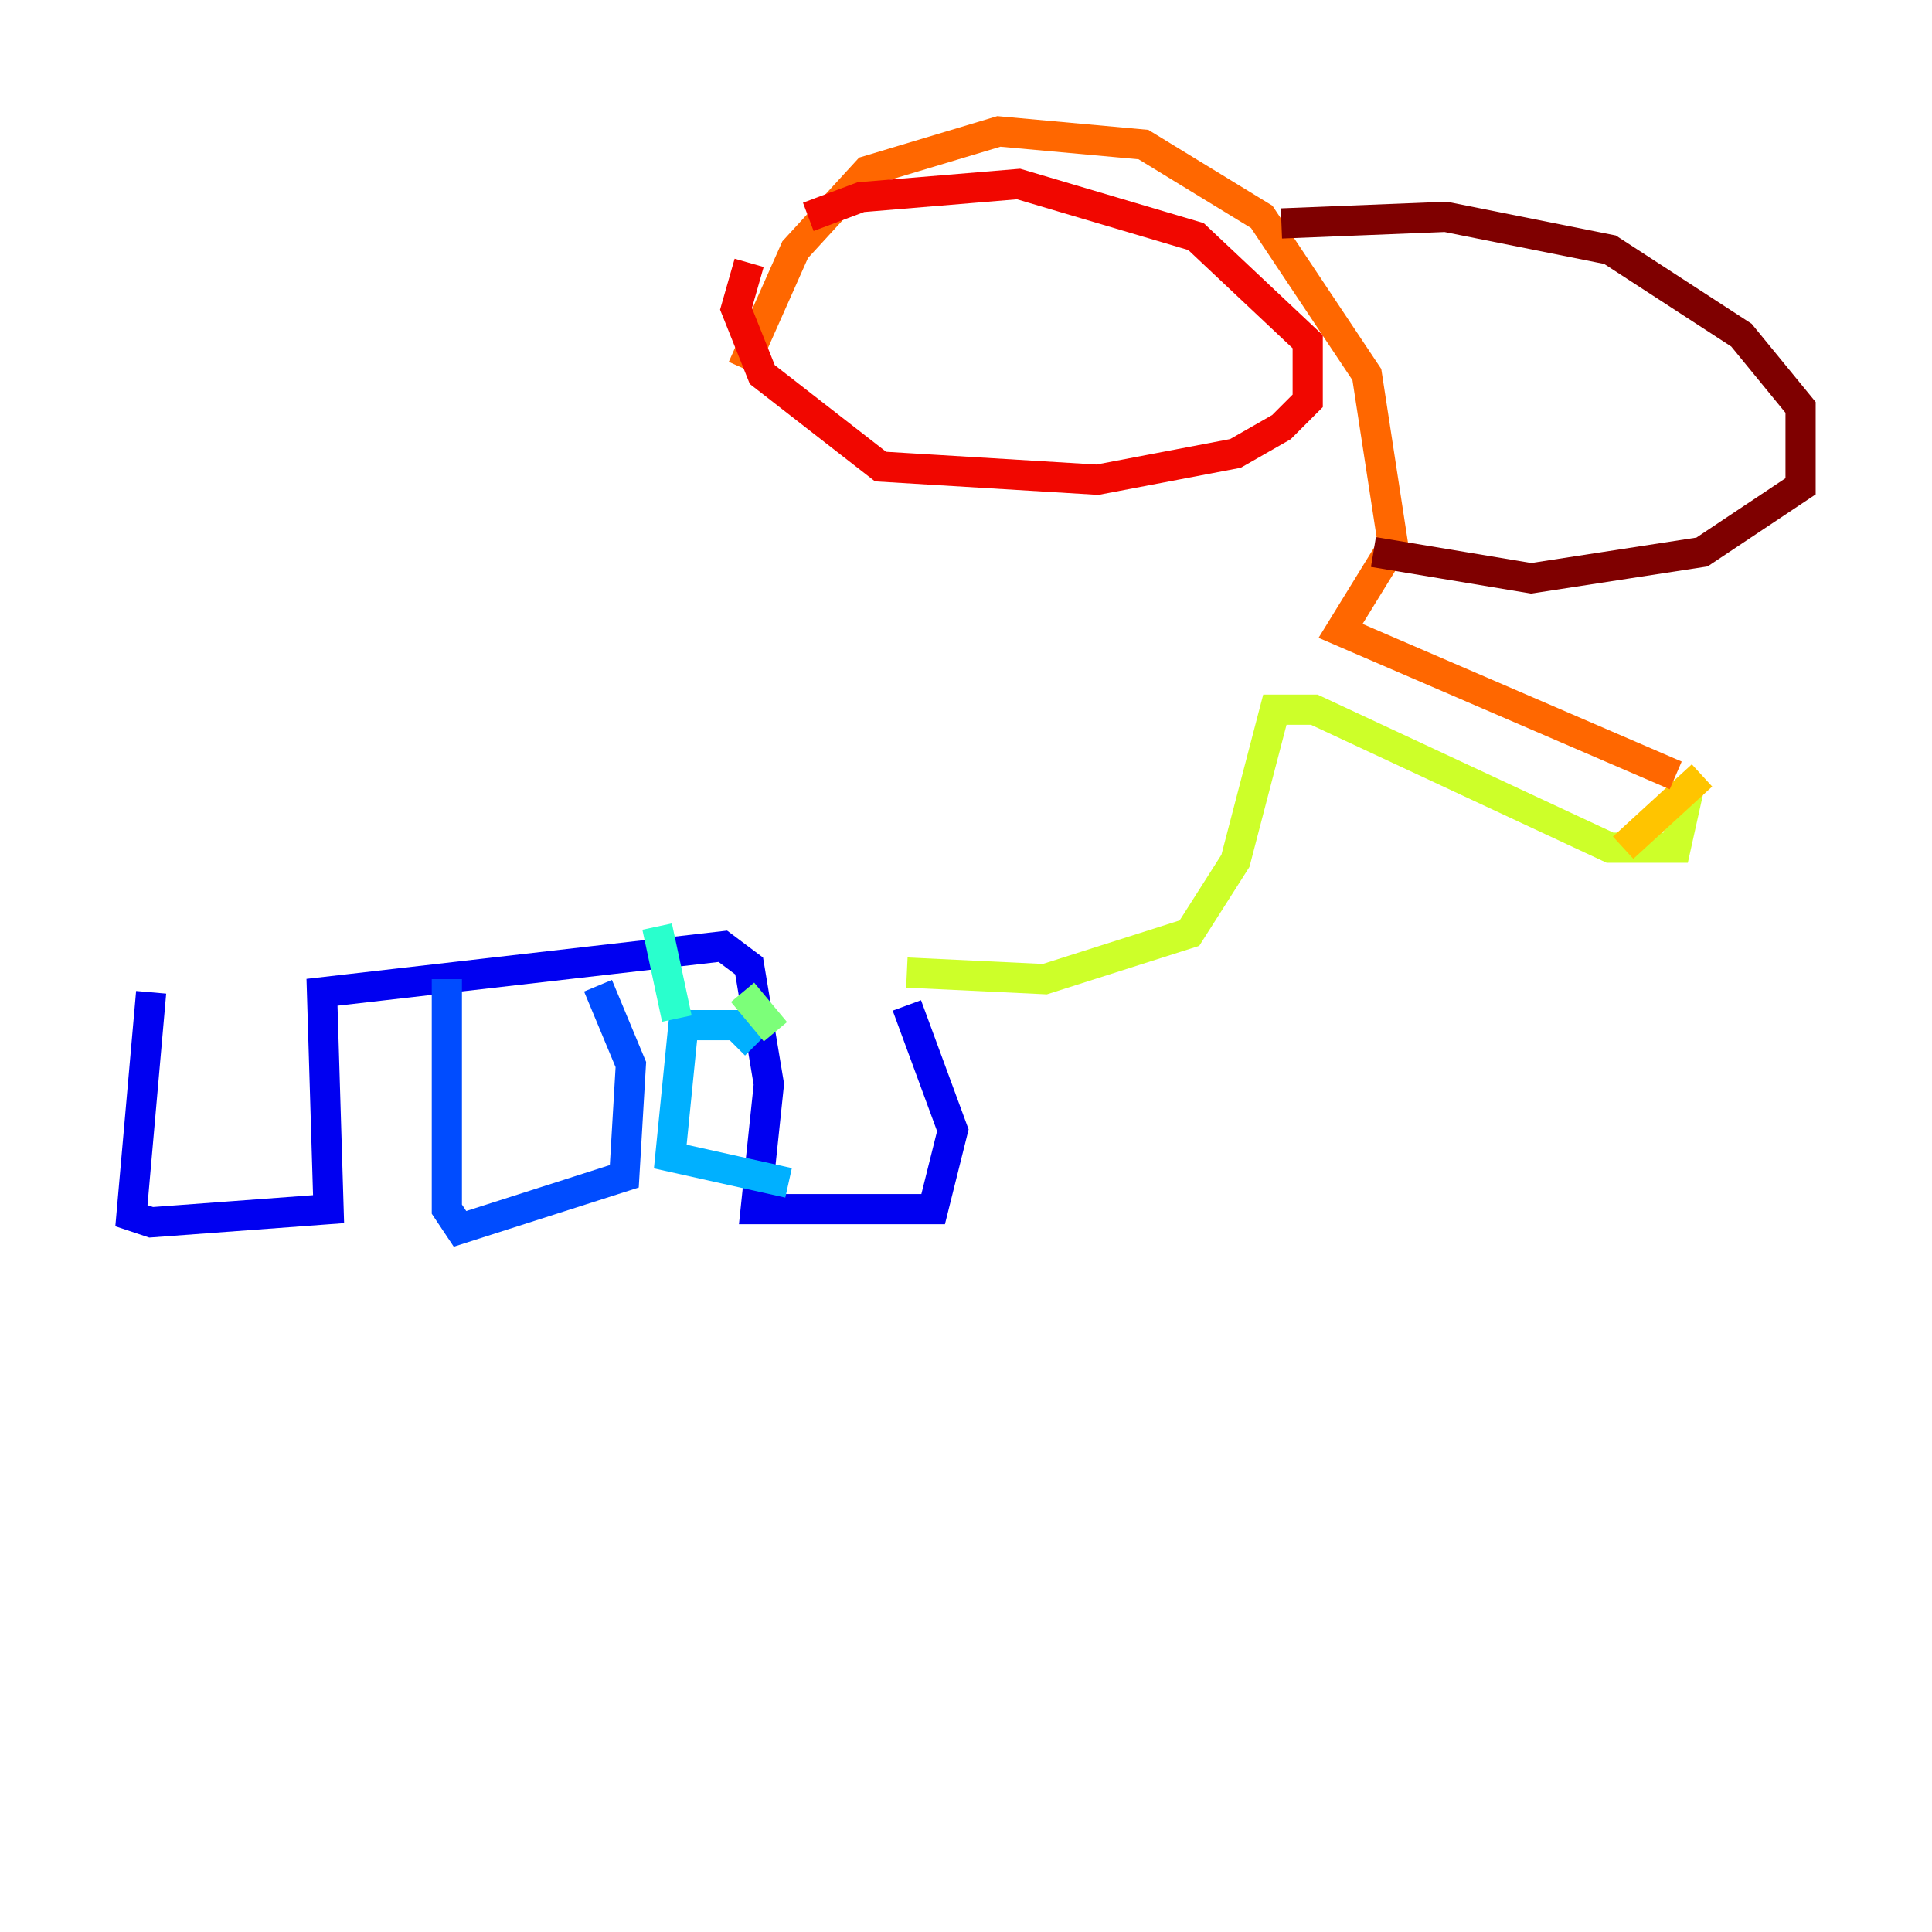 <?xml version="1.0" encoding="utf-8" ?>
<svg baseProfile="tiny" height="128" version="1.2" viewBox="0,0,128,128" width="128" xmlns="http://www.w3.org/2000/svg" xmlns:ev="http://www.w3.org/2001/xml-events" xmlns:xlink="http://www.w3.org/1999/xlink"><defs /><polyline fill="none" points="9.143,69.225 9.143,69.225" stroke="#00007f" stroke-width="2" /><polyline fill="none" points="10.014,65.742 8.707,80.544 10.014,80.98 21.769,80.109 21.333,65.742 47.891,62.694 49.633,64.0 50.939,71.837 50.068,80.109 61.823,80.109 63.129,74.884 60.082,66.612" stroke="#0000f1" stroke-width="2" /><polyline fill="none" points="29.605,64.871 29.605,80.109 30.476,81.415 41.361,77.932 41.796,70.531 39.619,65.306" stroke="#004cff" stroke-width="2" /><polyline fill="none" points="50.068,69.225 48.762,67.918 45.279,67.918 44.408,76.626 52.245,78.367" stroke="#00b0ff" stroke-width="2" /><polyline fill="none" points="44.843,67.483 43.537,61.388" stroke="#29ffcd" stroke-width="2" /><polyline fill="none" points="51.374,68.354 49.197,65.742" stroke="#7cff79" stroke-width="2" /><polyline fill="none" points="60.082,64.435 69.225,64.871 78.803,61.823 81.85,57.034 84.463,47.02 87.075,47.02 106.667,56.163 111.02,56.163 111.891,52.245" stroke="#cdff29" stroke-width="2" /><polyline fill="none" points="107.537,56.163 112.762,51.374" stroke="#ffc400" stroke-width="2" /><polyline fill="none" points="111.02,51.374 88.816,41.796 92.299,36.136 90.558,24.816 83.592,14.367 75.755,9.578 66.177,8.707 57.469,11.32 52.68,16.544 49.197,24.381" stroke="#ff6700" stroke-width="2" /><polyline fill="none" points="53.551,14.367 57.034,13.061 67.483,12.191 79.238,15.674 86.639,22.64 86.639,26.558 84.898,28.299 81.85,30.041 72.707,31.782 58.34,30.912 50.503,24.816 48.762,20.463 49.633,17.415" stroke="#f10700" stroke-width="2" /><polyline fill="none" points="84.898,14.803 95.782,14.367 106.667,16.544 115.374,22.204 119.293,26.993 119.293,32.218 112.762,36.571 101.442,38.313 90.993,36.571" stroke="#7f0000" stroke-width="2" /></svg>